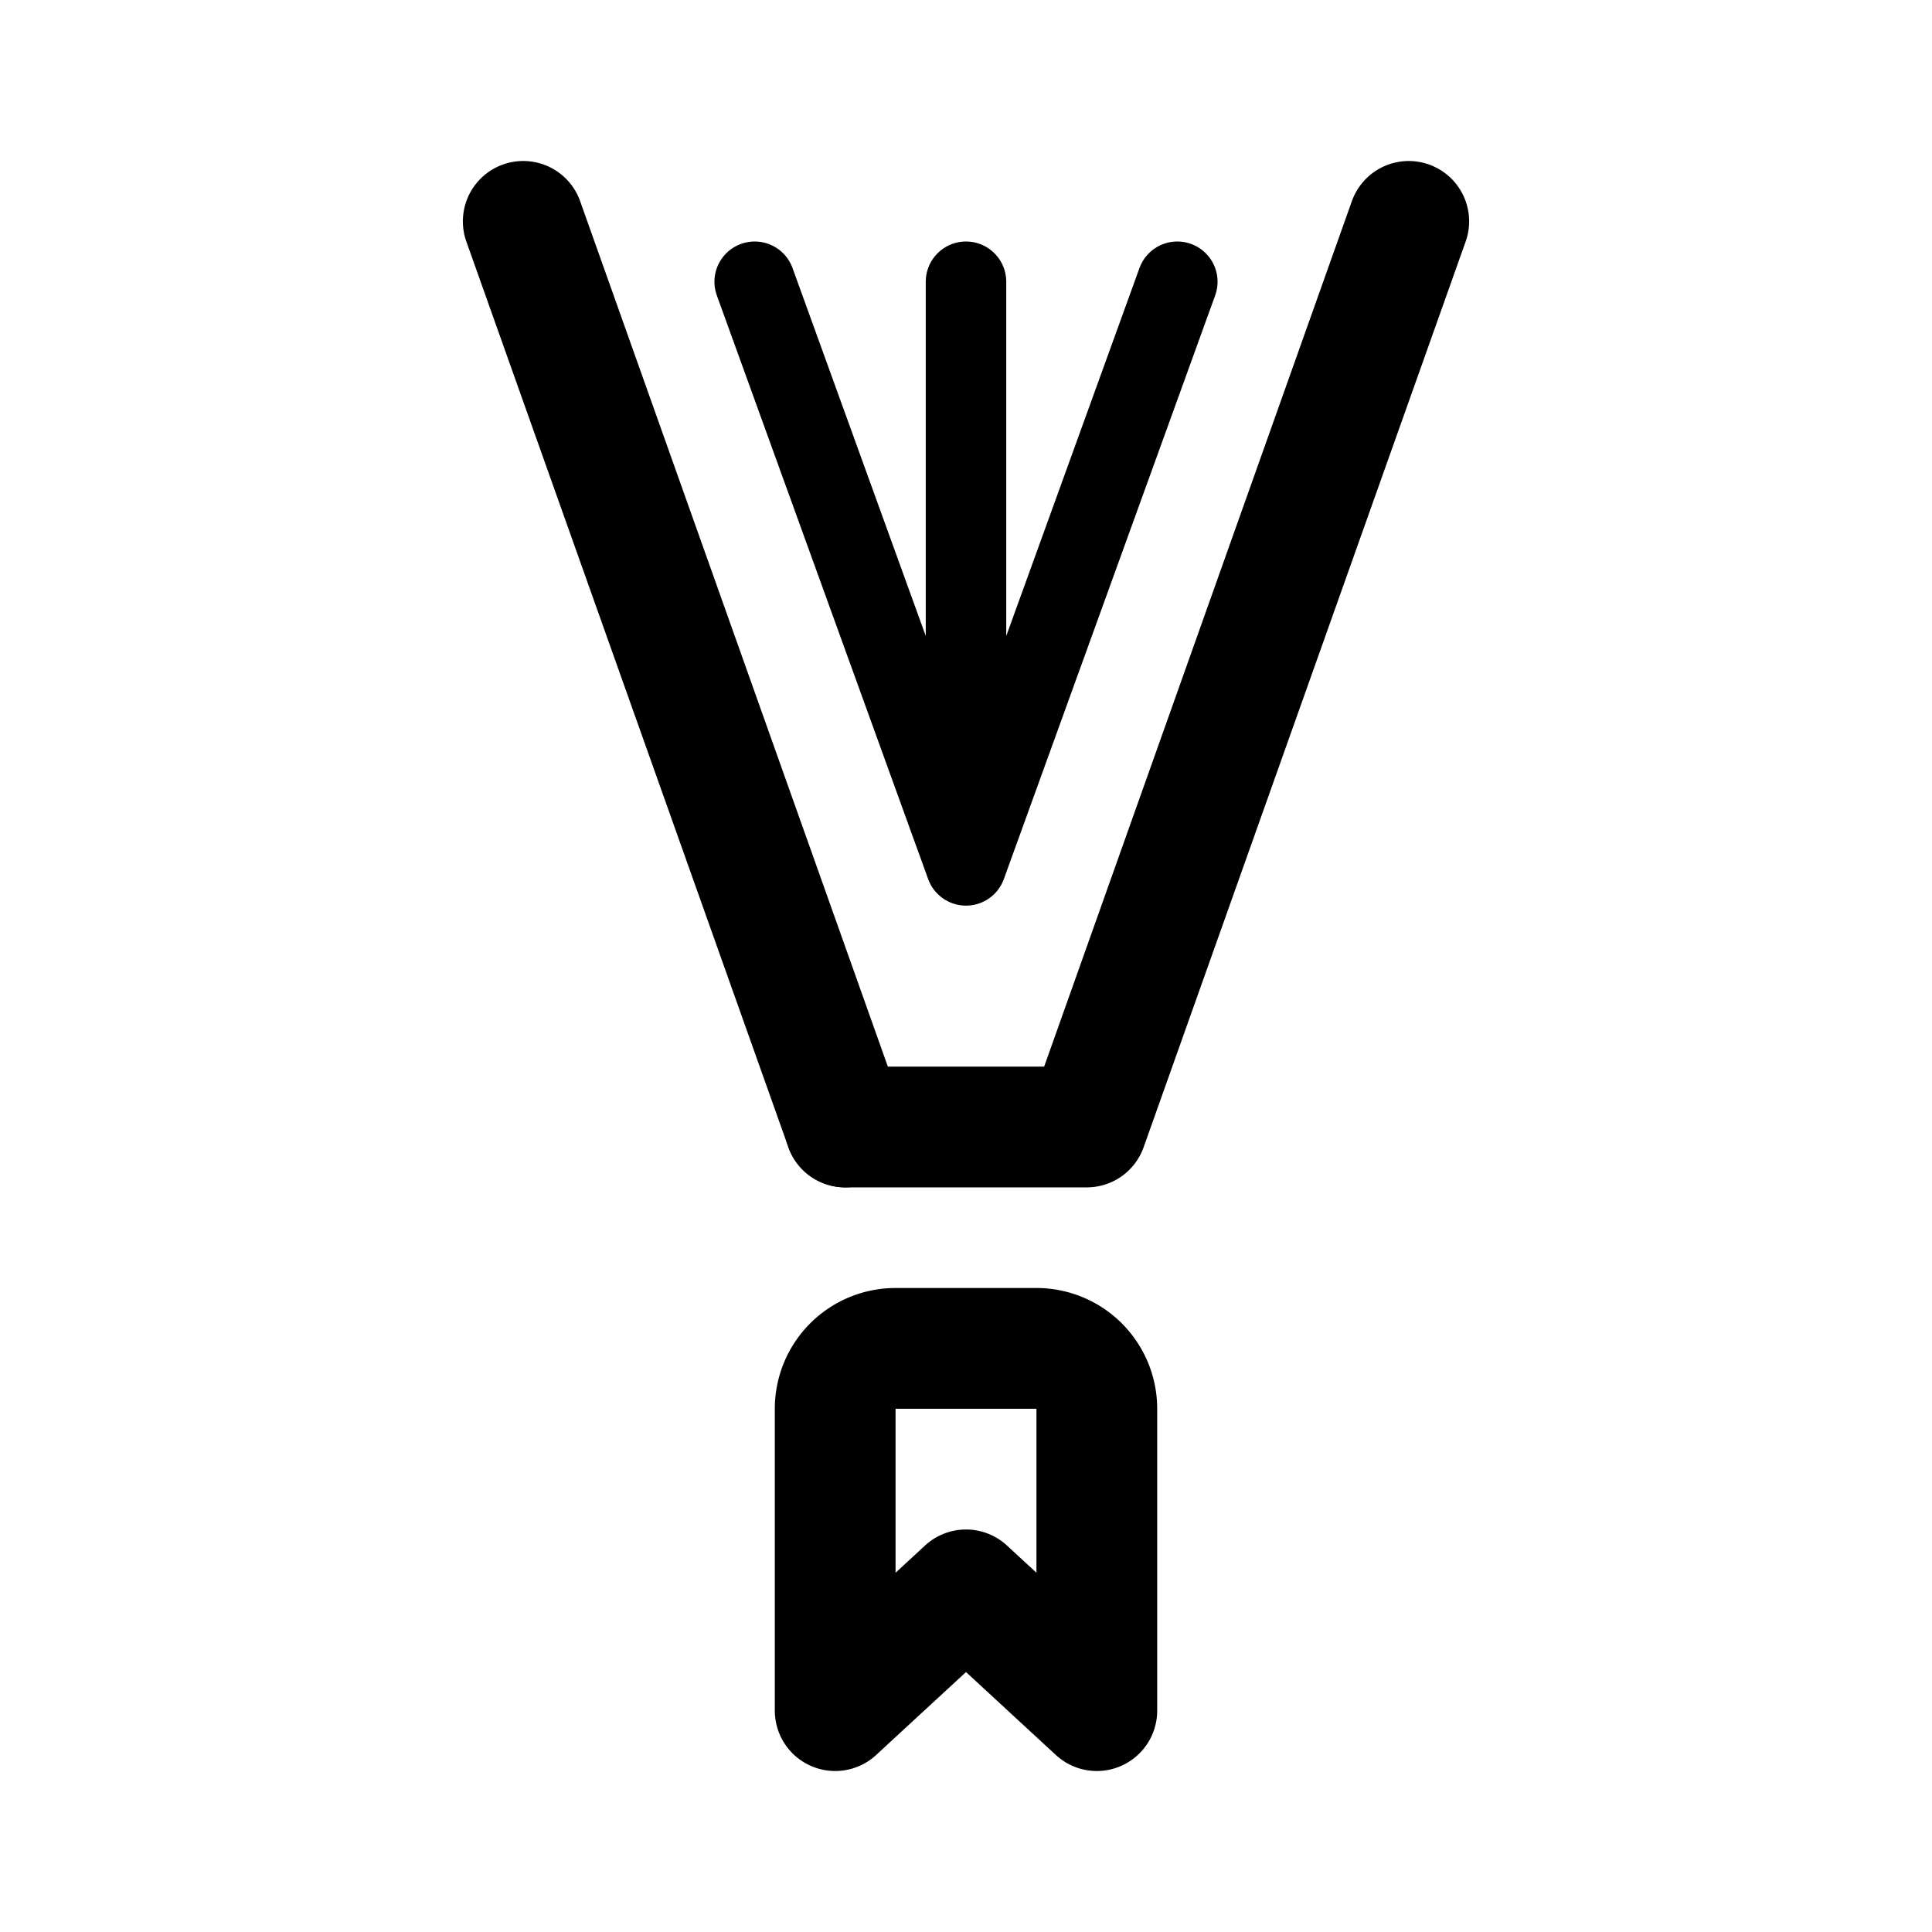 <svg width="192" height="192" viewBox="0 0 192 192" fill="none" xmlns="http://www.w3.org/2000/svg"><path d="M83 170v-30a6 6 0 0 1 6-6h14a6 6 0 0 1 6 6v30l-13-12-13 12ZM52 22l32 90" stroke="#000" stroke-width="12" stroke-linecap="round" stroke-linejoin="round"/><path d="M96 28v50m21-50L96 86M75 28l21 58" stroke="#000" stroke-width="8" stroke-linecap="round" stroke-linejoin="round"/><path d="m140 22-32 90m-24 0h24" stroke="#000" stroke-width="12" stroke-linecap="round" stroke-linejoin="round"/></svg>